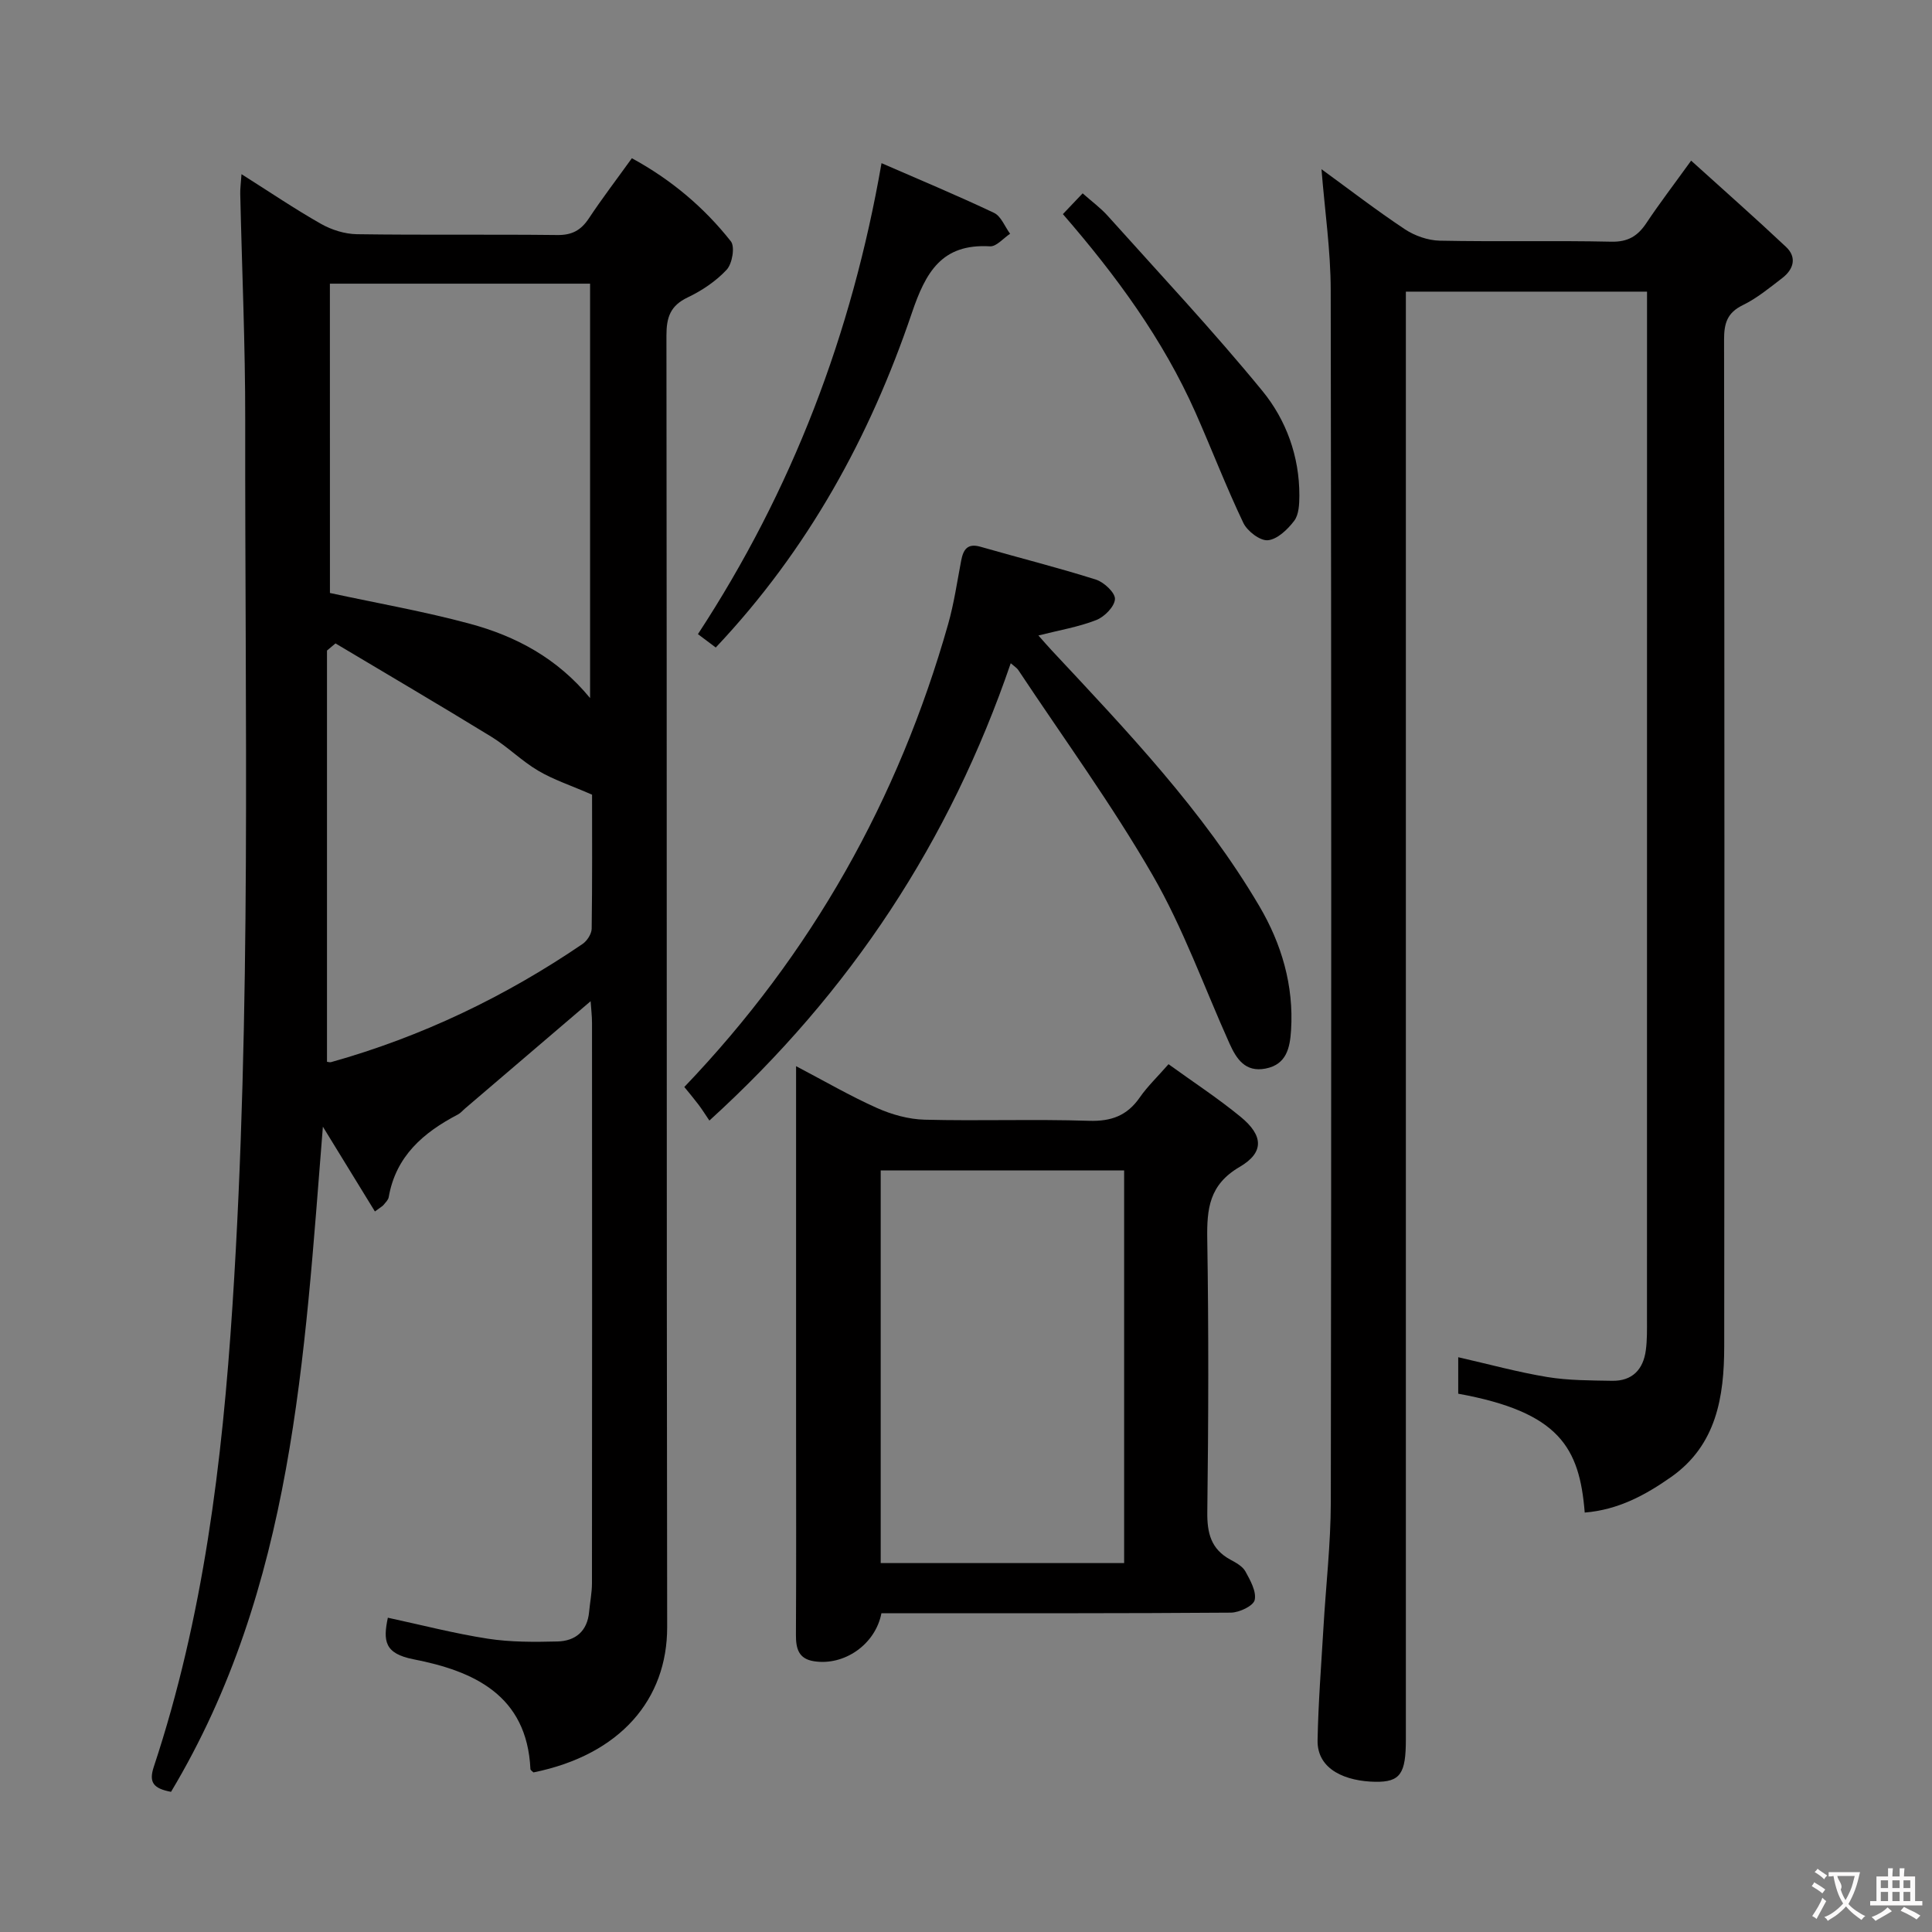 <svg enable-background="new 0 0 400 400" viewBox="0 0 400 400" xmlns="http://www.w3.org/2000/svg"><rect x="0" y="0" width="400" height="400" fill="#808080" stroke="none"/><g fill="#010000"><path d="m50 36.06c5.86 3.7 11.04 7.22 16.48 10.3 2.19 1.24 4.91 2.09 7.41 2.13 13.83.2 27.66.01 41.49.17 3.04.04 4.91-.99 6.54-3.45 2.75-4.15 5.78-8.11 8.9-12.45 8.12 4.42 14.93 10.15 20.5 17.21.88 1.12.29 4.62-.87 5.87-2.21 2.38-5.12 4.33-8.08 5.74-3.58 1.71-4.39 4.1-4.39 7.87.11 89.14.01 178.28.15 267.42.02 14.89-9.61 26.42-27.68 30.09-.22-.23-.62-.45-.63-.69-.72-15.37-11.81-20.31-24.19-22.73-6.04-1.18-6.34-3.8-5.33-8.61 6.88 1.48 13.72 3.26 20.67 4.34 4.73.73 9.62.7 14.43.58 3.73-.09 6.21-2.12 6.57-6.14.18-1.98.59-3.95.59-5.93.04-38.66.03-77.31.01-115.97 0-1.45-.18-2.89-.29-4.52-8.86 7.57-17.41 14.88-25.96 22.18-.51.43-.95.98-1.53 1.28-7.14 3.73-12.84 8.62-14.31 17.1-.1.6-.68 1.13-1.09 1.64-.2.25-.52.4-1.77 1.33-3.5-5.7-6.96-11.34-10.77-17.55-3.84 47.79-6.1 95.4-31.44 137.71-3.65-.69-4.65-1.94-3.56-5.21 10.27-30.98 14.17-63 16.28-95.45 3.97-61.06 2.55-122.17 2.64-183.27.02-15.64-.68-31.28-1.03-46.92-.03-1.05.13-2.15.26-4.07zm18.31 86.71c9.94 2.15 19.57 3.83 28.96 6.37 9.5 2.56 18.09 7.1 24.9 15.39 0-29.03 0-57.35 0-85.8-18.15 0-35.89 0-53.87 0 .01 21.55.01 42.81.01 64.04zm1.15 10.44c-.59.49-1.18.99-1.76 1.48v85.14c.2.02.56.15.86.07 18.71-5.25 36.01-13.54 52.05-24.46.94-.64 1.87-2.08 1.89-3.16.14-9.8.08-19.59.08-27.75-4.42-1.93-8.01-3.1-11.18-4.98-3.42-2.02-6.29-4.94-9.68-7.02-10.69-6.55-21.5-12.9-32.26-19.32z"/><path d="m328.1 313.16c-1.08-13.47-5.24-20.79-26.19-24.61 0-2.35 0-4.75 0-7.55 6.3 1.43 12.32 3.09 18.44 4.1 4.4.72 8.93.7 13.41.78 4.17.08 6.46-2.33 6.99-6.32.29-2.14.24-4.32.24-6.49.01-69.33.01-138.66.01-207.98 0-1.47 0-2.94 0-4.71-16.65 0-32.9 0-49.93 0v6.23 293.47c0 7.07-1.09 8.91-6.35 8.82-5.88-.1-12.05-2.37-11.93-8.61.15-7.8.76-15.58 1.22-23.37.5-8.63 1.5-17.25 1.52-25.87.12-83.66.12-167.32-.02-250.97-.01-8.24-1.23-16.48-1.91-25.05 5.7 4.15 11.34 8.5 17.26 12.43 2.05 1.36 4.79 2.32 7.24 2.37 11.83.24 23.67-.05 35.49.21 3.47.08 5.49-1.17 7.29-3.88 2.67-4.01 5.6-7.84 9.25-12.9 6.75 6.11 13.3 11.88 19.65 17.86 2.29 2.16 1.57 4.63-.76 6.43-2.63 2.02-5.25 4.19-8.2 5.63-3.24 1.58-3.87 3.78-3.87 7.11.09 69.49.09 138.99.03 208.48-.01 10.41-1.6 20.42-10.98 27.02-5.28 3.71-10.91 6.8-17.9 7.37z"/><path d="m182.49 334c-1.24 6.47-7.71 10.94-13.98 9.94-3.19-.5-3.73-2.63-3.72-5.46.08-14.5.03-28.99.03-43.49 0-24.48 0-48.96 0-74.25 5.91 3.1 11.18 6.17 16.73 8.65 3.07 1.37 6.57 2.35 9.9 2.43 11.32.29 22.67-.14 33.99.23 4.64.15 7.92-1.06 10.54-4.84 1.6-2.3 3.67-4.27 5.95-6.88 5.06 3.66 10.2 7.02 14.92 10.89s4.94 7.38-.2 10.38c-6.29 3.67-6.8 8.64-6.7 14.94.3 18.82.25 37.66.01 56.48-.06 4.4.77 7.72 4.78 9.89 1.16.63 2.52 1.37 3.11 2.44 1.01 1.84 2.31 4.15 1.92 5.91-.27 1.22-3.18 2.6-4.92 2.62-22.33.17-44.66.12-66.98.12-1.82 0-3.63 0-5.38 0zm-.15-91.68v81.3h50.4c0-27.27 0-54.16 0-81.3-16.83 0-33.4 0-50.4 0z"/><path d="m209.26 137.32c-12.59 36.76-33.06 68.02-62.39 94.68-.96-1.42-1.57-2.4-2.27-3.32-.99-1.3-2.04-2.55-2.92-3.63 26.38-27.57 44.32-59.53 54.62-95.82 1.22-4.3 1.86-8.76 2.7-13.16.44-2.28 1.28-3.65 4-2.87 7.96 2.29 16.01 4.3 23.9 6.8 1.67.53 4.01 2.72 3.94 4.03-.08 1.56-2.17 3.68-3.86 4.34-3.67 1.44-7.65 2.1-11.99 3.2.94 1.06 1.84 2.1 2.78 3.11 15.55 16.65 31.33 33.16 42.97 52.94 4.59 7.8 7.15 16.43 6.56 25.68-.23 3.61-.92 7.1-5.3 7.94-4.17.8-6-1.98-7.44-5.18-5.24-11.65-9.56-23.83-15.91-34.84-8.44-14.63-18.45-28.36-27.8-42.46-.35-.52-.94-.87-1.59-1.44z"/><path d="m148.19 134.06c-1.23-.92-2.37-1.78-3.69-2.77 19.52-29.82 31.86-62.14 38.01-97.51 7.85 3.42 15.65 6.67 23.29 10.29 1.46.69 2.24 2.85 3.33 4.33-1.39.91-2.83 2.68-4.17 2.6-10.01-.59-13.31 5.37-16.18 13.83-8.67 25.57-21.45 48.95-40.59 69.23z"/><path d="m220.06 44.33c1.32-1.39 2.55-2.68 4.09-4.3 1.89 1.68 3.74 3.03 5.23 4.7 10.75 11.99 21.78 23.75 31.97 36.19 4.93 6.01 7.69 13.56 7.67 21.67-.01 1.78-.09 3.95-1.07 5.24-1.35 1.78-3.49 3.84-5.45 4.02-1.62.15-4.26-1.88-5.08-3.59-3.57-7.48-6.54-15.24-9.9-22.83-6.73-15.16-16.43-28.38-27.46-41.1z"/></g><path d="m377.9 391.2c-.2.3-.4.5-.6.8-.7-.6-1.4-1-2.2-1.5.2-.3.4-.5.5-.8.6.4 1.4.8 2.3 1.5zm-1.8 6.1c-.2-.2-.5-.4-.9-.6.4-.6.8-1.2 1.2-1.9s.7-1.3.9-1.9c.3.3.5.5.8.7-.7 1.3-1.4 2.6-2 3.7zm2.2-9c-.3.3-.5.5-.6.8-.6-.6-1.3-1.1-2-1.5.3-.3.5-.5.6-.7.6.5 1.3.9 2 1.4zm.3.2v-.9h2 4.5c-.3 1.3-.6 2.5-1 3.6s-.9 2.1-1.4 3c.4.5 1 1 1.6 1.4s1.2.8 1.9 1.1c-.3.2-.5.4-.8.8-.4-.3-1-.7-1.6-1.2s-1.2-1.1-1.6-1.6c-.5.6-1.1 1.1-1.7 1.6s-1.4.9-2.1 1.4c-.1-.3-.3-.5-.7-.8.6-.2 1.2-.5 1.9-1s1.4-1.1 2-1.8c-.5-.8-.9-1.6-1.2-2.5s-.6-2-.8-3.2c-.4.1-.7.1-1 .1zm2.5 2.7c.3 1 .7 1.7 1 2.2.3-.5.6-1.1 1-2s.6-1.9.9-3h-3.2-.4c.1.9 1.3 1.8.7 2.8z" fill="#fbfafa"/><path d="m396.5 388.5v1.5 3.6h1.5v.9c-.4 0-1 0-1.7 0h-7.9c-.5 0-.9 0-1.2 0v-.9h1.3v-3.5c0-.7 0-1.2 0-1.6h2.4c0-.8 0-1.4 0-1.7h1c0 .3-.1.8-.1 1.7h1.5c0-.8 0-1.4 0-1.7h1c0 .3-.1.9-.1 1.7zm-8.2 9.2c-.2-.3-.5-.5-.8-.8.8-.3 1.4-.6 1.9-.9s1-.7 1.4-1.1c.3.3.6.5.9.8-1.6 1-2.8 1.6-3.4 2zm2.6-6.8v-1.6h-1.5v1.6zm0 2.7v-1.9h-1.5v1.9zm2.4-2.7v-1.6h-1.5v1.6zm0 2.7v-1.9h-1.5v1.9zm.2 2 .7-.8c.4.2.9.5 1.6.8s1.3.7 1.8 1c-.3.3-.5.5-.8.8-.4-.3-1.5-1-3.3-1.8zm2-4.7v-1.6h-1.4v1.6zm0 2.7v-1.9h-1.4v1.9z" fill="#fbfafa"/></svg>